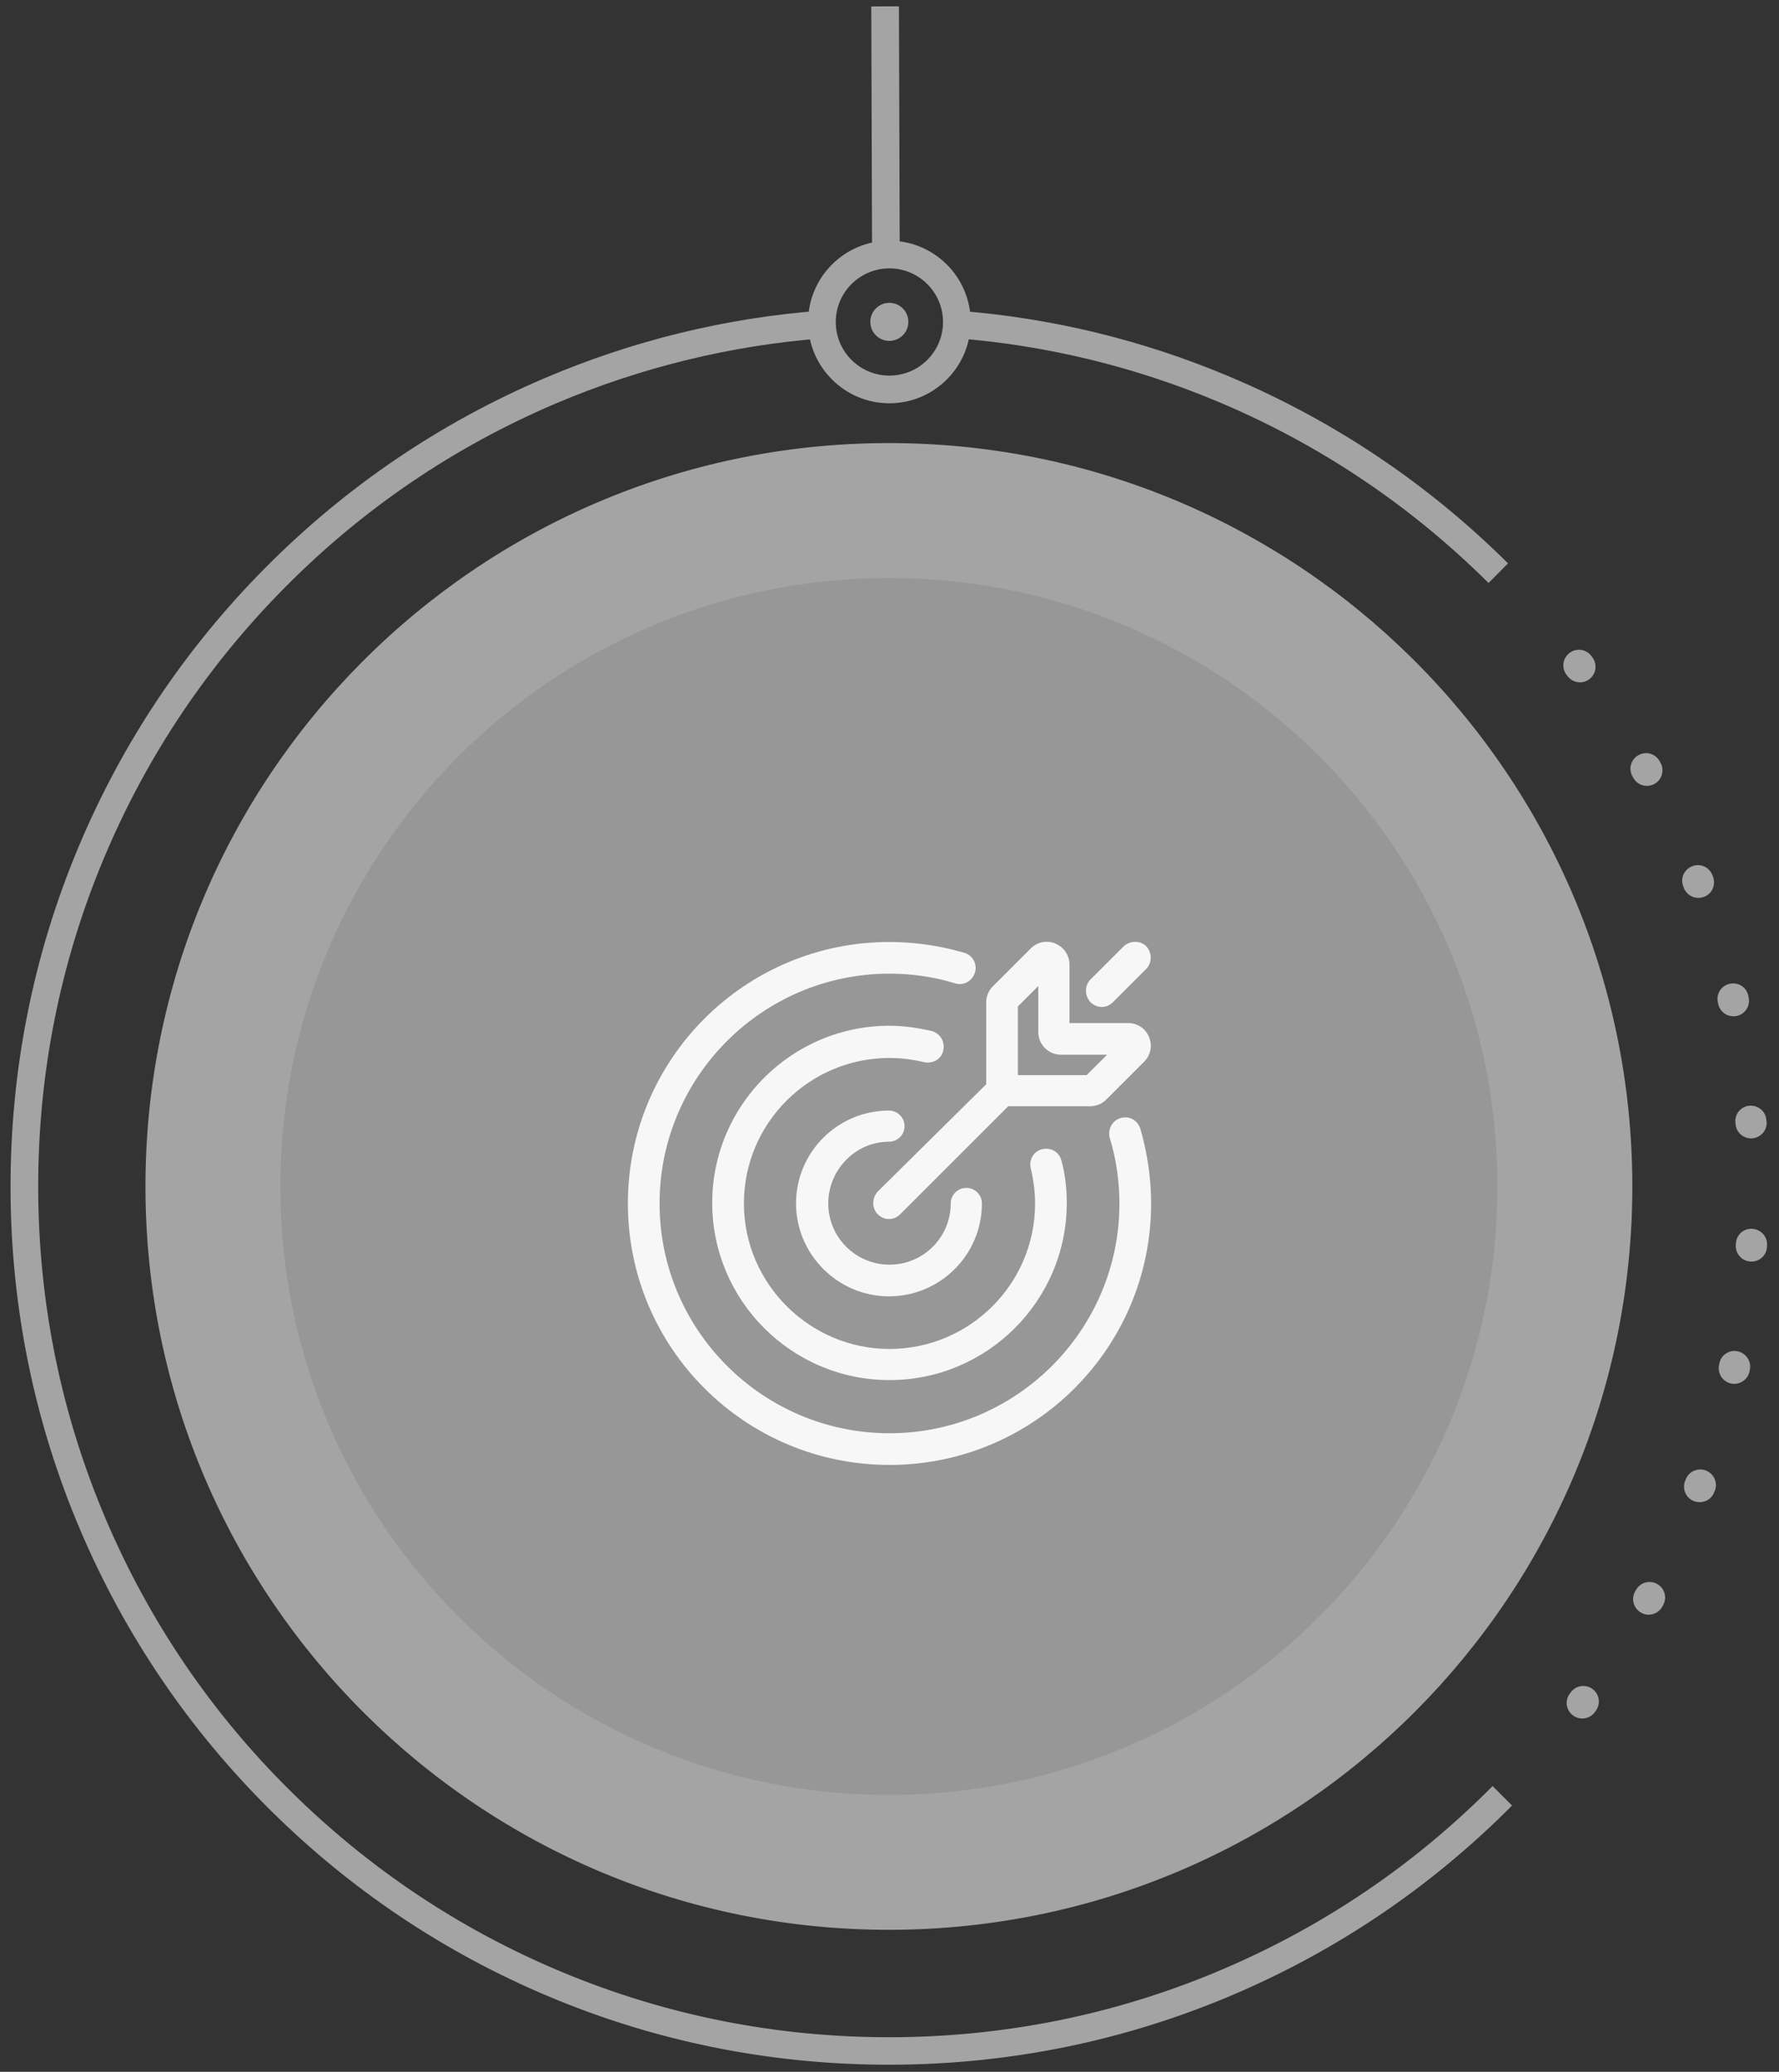<svg width="85" height="99" viewBox="0 0 85 99" fill="none" xmlns="http://www.w3.org/2000/svg">
<rect x="0" y="0" width="85" height="99" fill="#333333" stroke="none"/>
<path d="M77.992 56.579C77.93 36.961 61.975 21.109 42.358 21.172C22.74 21.235 6.888 37.189 6.95 56.807C7.013 76.425 22.968 92.277 42.585 92.214C62.203 92.151 78.055 76.197 77.992 56.579Z" fill="#A4A4A4"/>
<path d="M71.545 56.599C71.494 40.542 58.435 27.567 42.377 27.618C26.32 27.67 13.344 40.729 13.396 56.786C13.447 72.844 26.506 85.819 42.564 85.767C58.621 85.716 71.597 72.657 71.545 56.599Z" fill="#979797"/>
<path d="M72.245 86.276C68.406 90.139 63.928 93.178 58.934 95.31C53.76 97.517 48.267 98.642 42.606 98.66C36.945 98.678 31.445 97.589 26.256 95.415C21.25 93.315 16.752 90.305 12.889 86.466C9.025 82.627 5.986 78.149 3.854 73.156C1.647 67.989 0.522 62.489 0.504 56.828C0.486 51.166 1.576 45.667 3.749 40.478C5.849 35.471 8.859 30.974 12.698 27.11C16.537 23.247 21.015 20.207 26.008 18.076C30.217 16.277 34.669 15.188 39.23 14.843L39.333 16.165C34.912 16.502 30.61 17.557 26.533 19.289C21.696 21.354 17.359 24.294 13.643 28.041C9.928 31.78 7.008 36.137 4.974 40.986C2.866 46.01 1.809 51.336 1.826 56.823C1.844 62.311 2.935 67.63 5.075 72.64C7.141 77.476 10.08 81.814 13.828 85.529C17.567 89.245 21.924 92.165 26.773 94.199C31.797 96.306 37.122 97.364 42.61 97.346C48.098 97.329 53.417 96.237 58.426 94.097C63.263 92.032 67.601 89.092 71.316 85.345L72.245 86.276Z" fill="#A4A4A4"/>
<path d="M84.431 59.459C84.431 59.476 84.431 59.492 84.431 59.509L84.423 59.592C84.399 60.005 84.045 60.312 83.632 60.28C83.218 60.257 82.912 59.902 82.935 59.489L82.943 59.406C82.966 58.993 83.321 58.686 83.734 58.718C84.131 58.749 84.43 59.071 84.431 59.459ZM84.412 53.649C84.413 54.038 84.117 54.361 83.72 54.395C83.307 54.421 82.951 54.117 82.925 53.712L82.916 53.629C82.882 53.216 83.195 52.86 83.6 52.834C84.013 52.808 84.369 53.112 84.395 53.517L84.404 53.6C84.412 53.616 84.412 53.633 84.412 53.649ZM83.623 65.297C83.623 65.346 83.615 65.404 83.607 65.454L83.591 65.536C83.501 65.942 83.105 66.191 82.708 66.109C82.303 66.02 82.054 65.624 82.135 65.227L82.151 65.144C82.233 64.739 82.629 64.482 83.034 64.571C83.381 64.653 83.622 64.958 83.623 65.297ZM83.567 47.817C83.568 48.164 83.329 48.471 82.983 48.546C82.578 48.63 82.189 48.384 82.096 47.979L82.08 47.896C81.987 47.492 82.242 47.094 82.647 47.01C83.052 46.918 83.449 47.173 83.533 47.578L83.55 47.66C83.558 47.71 83.567 47.768 83.567 47.817ZM81.988 70.963C81.989 71.046 81.972 71.137 81.939 71.219L81.907 71.294C81.767 71.683 81.338 71.874 80.949 71.735C80.561 71.596 80.369 71.167 80.508 70.778L80.541 70.703C80.68 70.314 81.109 70.123 81.498 70.262C81.805 70.377 81.987 70.666 81.988 70.963ZM81.896 42.161C81.897 42.467 81.716 42.749 81.41 42.857C81.022 42.999 80.6 42.81 80.45 42.422L80.425 42.348C80.275 41.96 80.472 41.538 80.86 41.388C81.248 41.238 81.67 41.435 81.82 41.823L81.854 41.905C81.879 41.988 81.896 42.079 81.896 42.161ZM79.559 76.335C79.56 76.459 79.527 76.575 79.469 76.69L79.428 76.765C79.231 77.129 78.777 77.263 78.421 77.066C78.057 76.868 77.923 76.414 78.12 76.058L78.161 75.984C78.359 75.62 78.804 75.486 79.169 75.683C79.417 75.814 79.558 76.07 79.559 76.335ZM79.432 36.805C79.433 37.07 79.293 37.327 79.046 37.46C78.683 37.659 78.236 37.528 78.037 37.165L77.995 37.091C77.796 36.728 77.927 36.281 78.29 36.082C78.653 35.882 79.099 36.013 79.299 36.376L79.34 36.45C79.407 36.566 79.432 36.69 79.432 36.805ZM76.393 81.304C76.394 81.461 76.345 81.618 76.246 81.75L76.197 81.817C75.95 82.148 75.487 82.216 75.156 81.969C74.824 81.722 74.757 81.259 75.004 80.928L75.053 80.862C75.3 80.53 75.763 80.463 76.094 80.71C76.293 80.858 76.392 81.081 76.393 81.304ZM76.235 31.857C76.235 32.08 76.137 32.303 75.939 32.453C75.609 32.702 75.146 32.637 74.897 32.307L74.847 32.242C74.598 31.912 74.663 31.449 74.993 31.2C75.323 30.951 75.786 31.015 76.035 31.345L76.084 31.411C76.184 31.543 76.234 31.7 76.235 31.857Z" fill="#A4A4A4"/>
<path d="M72.053 26.92L71.122 27.857C67.383 24.141 63.027 21.221 58.177 19.187C54.188 17.514 49.978 16.494 45.671 16.161L45.774 14.847C50.222 15.188 54.564 16.24 58.685 17.971C63.684 20.07 68.19 23.081 72.053 26.92Z" fill="#A4A4A4"/>
<path d="M46.379 15.374C46.386 17.514 44.648 19.264 42.507 19.271C40.367 19.277 38.617 17.539 38.611 15.399C38.604 13.258 40.342 11.509 42.482 11.502C44.623 11.495 46.372 13.233 46.379 15.374ZM39.933 15.395C39.937 16.808 41.09 17.953 42.503 17.948C43.916 17.944 45.062 16.791 45.057 15.378C45.052 13.965 43.9 12.82 42.487 12.824C41.074 12.829 39.928 13.981 39.933 15.395Z" fill="#A4A4A4"/>
<path d="M42.513 14.471C42.011 14.46 41.595 14.857 41.583 15.359C41.572 15.861 41.969 16.278 42.471 16.289C42.973 16.301 43.389 15.903 43.401 15.401C43.413 14.899 43.015 14.483 42.513 14.471Z" fill="#A4A4A4"/>
<path d="M41.629 0.306L41.667 12.166L42.989 12.162L42.951 0.302L41.629 0.306Z" fill="#A4A4A4"/>
<path d="M39.574 57.506C39.574 59.122 40.883 60.43 42.5 60.43C44.117 60.43 45.426 59.122 45.426 57.506C45.426 57.095 45.76 56.762 46.17 56.762C46.581 56.762 46.915 57.095 46.915 57.506C46.915 59.969 44.913 61.944 42.474 61.944C40.036 61.944 38.034 59.943 38.034 57.506C38.034 55.043 40.036 53.067 42.474 53.067C42.885 53.067 43.219 53.401 43.219 53.811C43.219 54.222 42.885 54.555 42.474 54.555C40.883 54.555 39.574 55.889 39.574 57.506ZM45.067 50.194C45.169 49.783 44.913 49.373 44.528 49.27C43.86 49.116 43.193 49.014 42.5 49.014C37.828 49.014 34.03 52.811 34.03 57.48C34.03 62.149 37.828 65.946 42.5 65.946C47.172 65.946 50.97 62.149 50.97 57.48C50.97 56.787 50.893 56.12 50.714 55.453C50.611 55.043 50.2 54.812 49.789 54.914C49.379 55.017 49.148 55.428 49.251 55.838C49.379 56.377 49.456 56.941 49.456 57.506C49.456 61.354 46.324 64.458 42.5 64.458C38.676 64.458 35.544 61.328 35.544 57.506C35.544 53.657 38.676 50.553 42.5 50.553C43.065 50.553 43.629 50.63 44.168 50.758C44.579 50.835 44.99 50.604 45.067 50.194ZM53.537 53.426C53.126 53.555 52.921 53.965 53.024 54.376C53.332 55.376 53.486 56.454 53.486 57.506C53.486 63.56 48.557 68.486 42.5 68.486C36.443 68.486 31.514 63.56 31.514 57.506C31.514 51.451 36.443 46.525 42.5 46.525C43.578 46.525 44.63 46.679 45.631 46.987C46.042 47.115 46.453 46.884 46.581 46.474C46.709 46.063 46.478 45.653 46.068 45.525C44.913 45.191 43.706 45.011 42.5 45.011C35.596 45.011 30 50.604 30 57.506C30 64.407 35.596 70 42.5 70C49.404 70 55 64.407 55 57.506C55 56.3 54.82 55.094 54.487 53.94C54.358 53.529 53.948 53.298 53.537 53.426ZM52.639 48.116C52.844 48.116 53.024 48.039 53.178 47.885L54.333 46.73L54.769 46.294C55.051 46.012 55.051 45.525 54.769 45.217C54.487 44.934 53.999 44.934 53.691 45.217L53.255 45.653L52.1 46.807C51.817 47.09 51.817 47.577 52.1 47.885C52.254 48.039 52.459 48.116 52.639 48.116ZM47.12 51.81V47.91C47.12 47.628 47.223 47.346 47.428 47.141L49.251 45.319C49.559 45.011 50.02 44.909 50.431 45.088C50.842 45.268 51.099 45.653 51.099 46.089V48.885H53.896C54.333 48.885 54.743 49.142 54.897 49.553C55.077 49.963 54.974 50.425 54.666 50.733L52.844 52.554C52.639 52.759 52.356 52.862 52.074 52.862H48.198H48.172L43.013 58.019C42.859 58.173 42.68 58.25 42.474 58.25C42.269 58.25 42.089 58.173 41.935 58.019C41.653 57.737 41.653 57.249 41.935 56.941L47.12 51.81ZM48.635 51.374H51.92L52.895 50.399H50.688C50.097 50.399 49.61 49.912 49.61 49.322V47.115L48.635 48.09V51.374Z" fill="#F8F7F7"/>
</svg>
